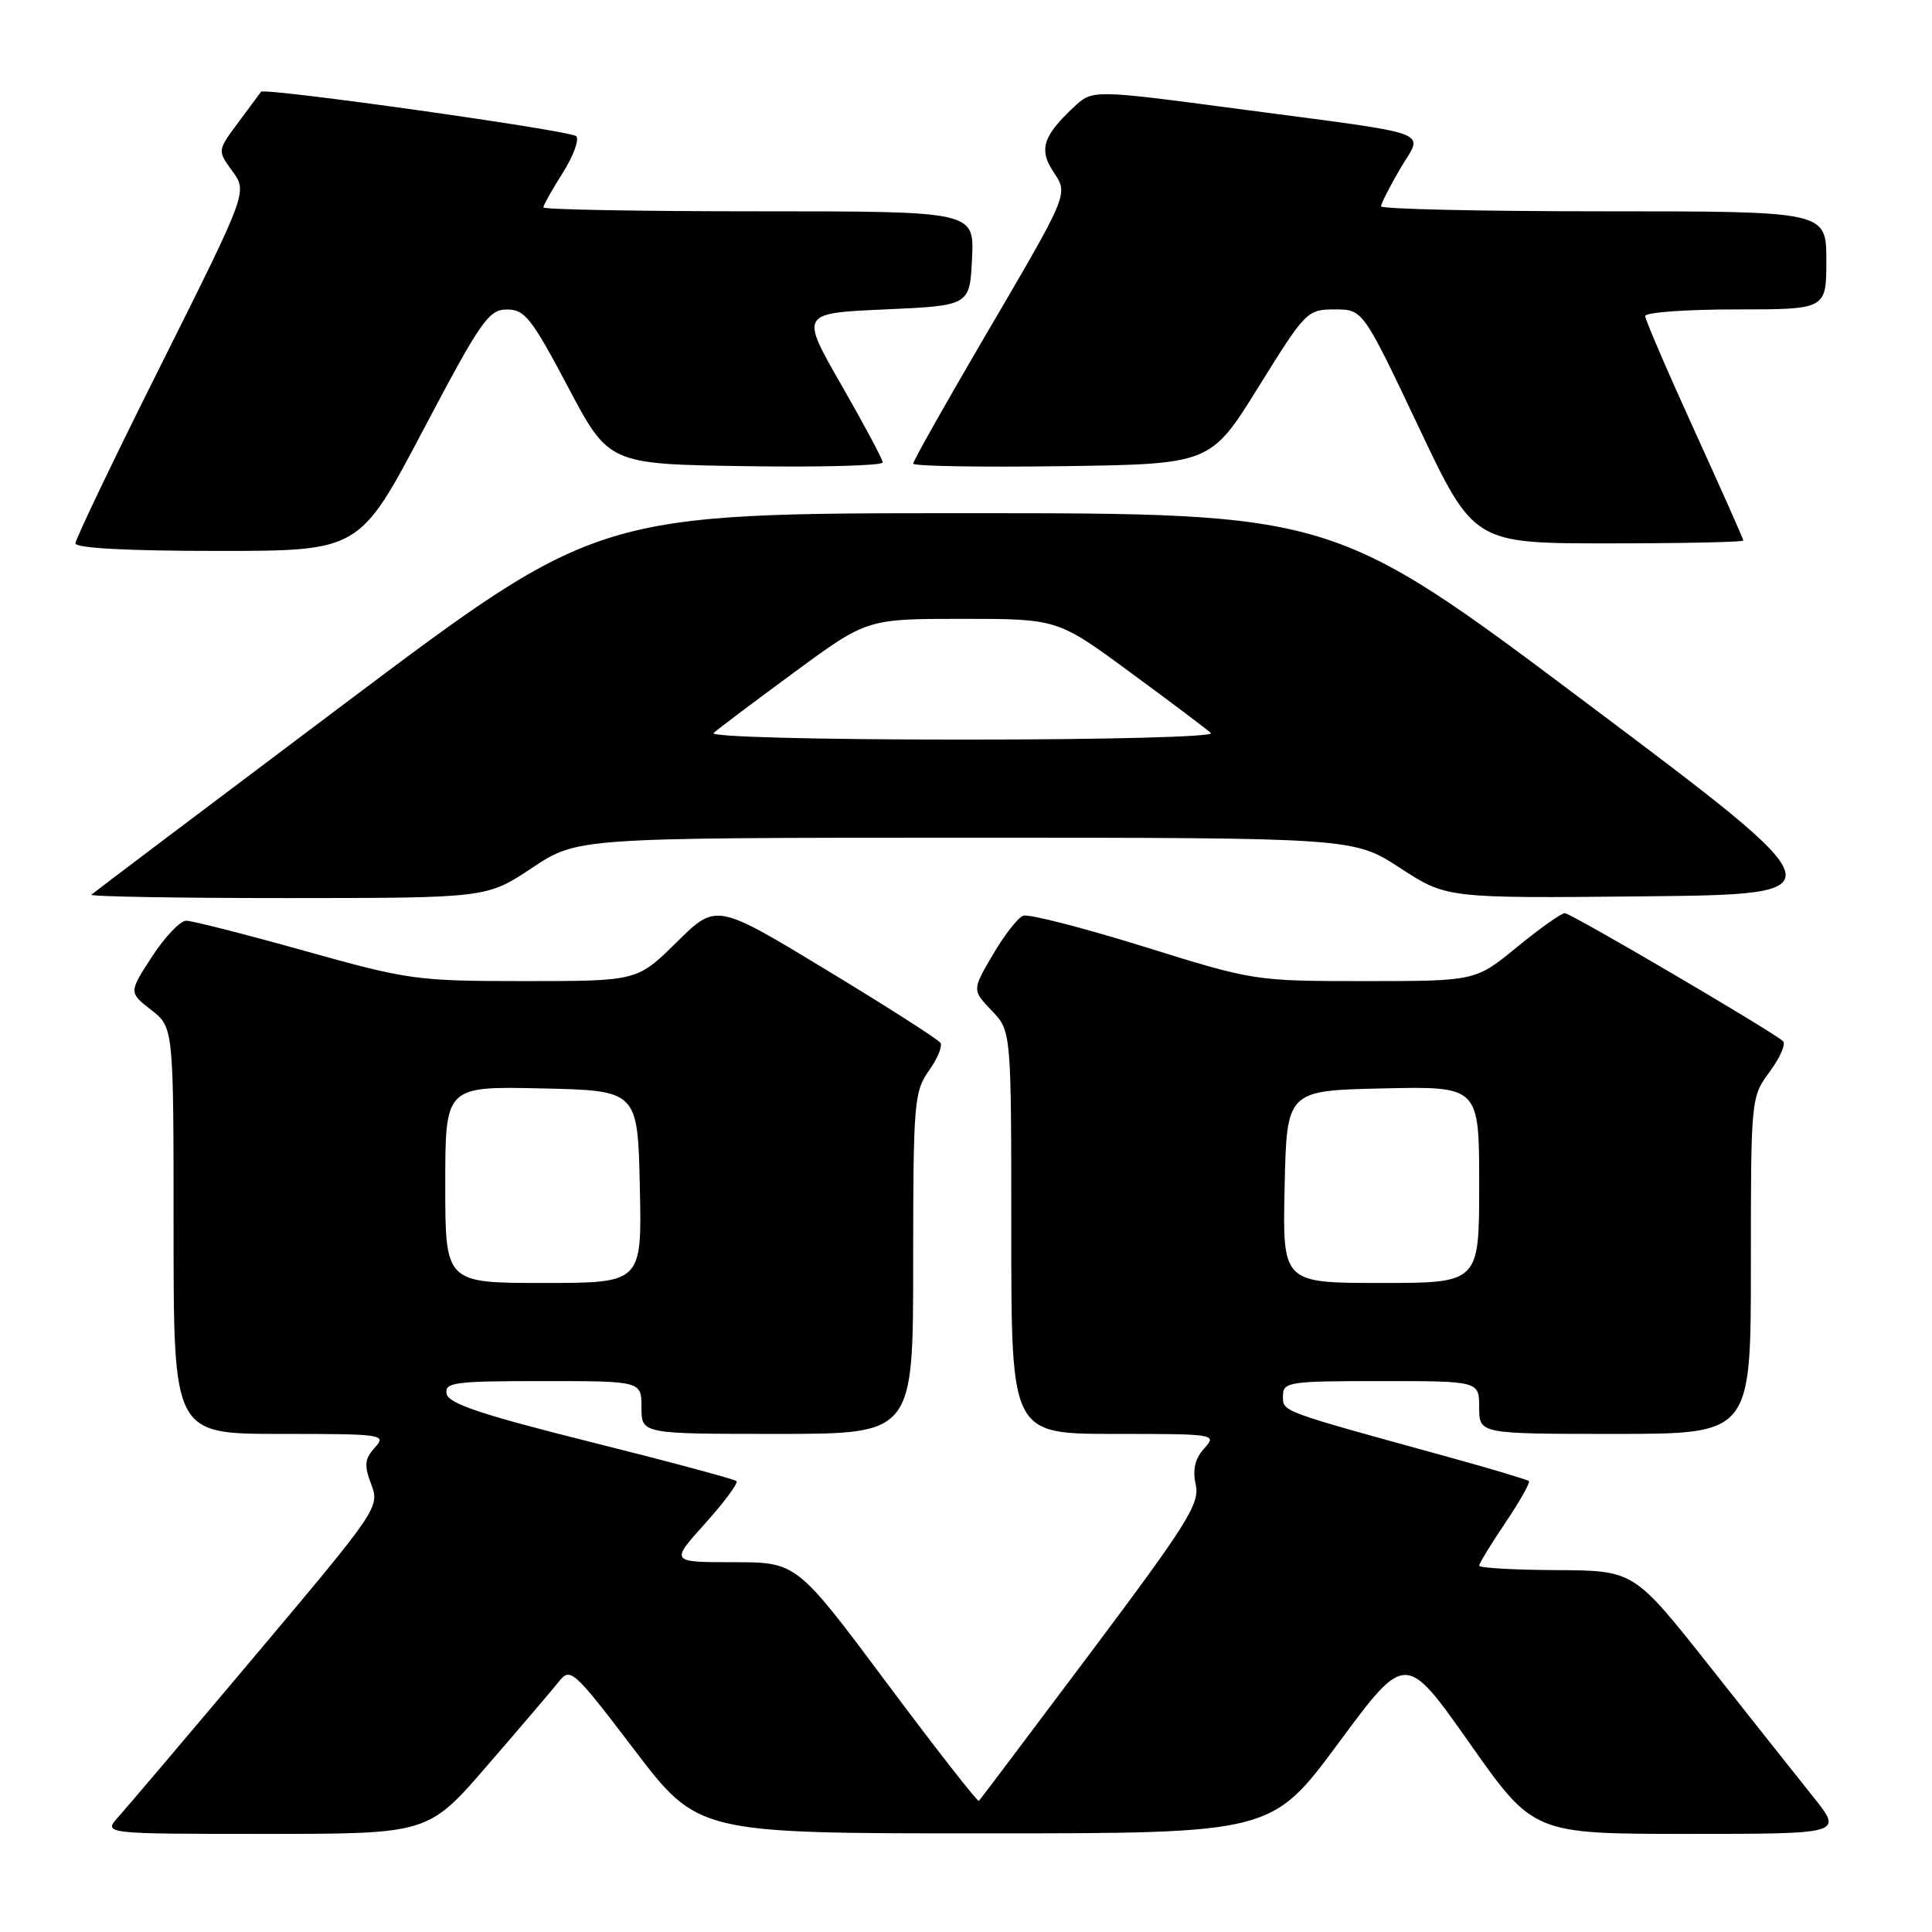 <?xml version="1.0" encoding="UTF-8" standalone="no"?>
<!DOCTYPE svg PUBLIC "-//W3C//DTD SVG 1.1//EN" "http://www.w3.org/Graphics/SVG/1.1/DTD/svg11.dtd" >
<svg xmlns="http://www.w3.org/2000/svg" xmlns:xlink="http://www.w3.org/1999/xlink" version="1.1" viewBox="0 0 256 256">
 <g >
 <path fill="currentColor"
d=" M 64.62 233.88 C 68.96 228.87 73.21 223.88 74.07 222.80 C 75.58 220.90 75.99 221.28 84.07 231.88 C 92.50 242.94 92.50 242.94 130.50 242.93 C 168.50 242.93 168.50 242.93 177.38 230.93 C 186.25 218.94 186.25 218.94 194.72 230.97 C 203.19 243.00 203.19 243.00 223.68 243.00 C 244.17 243.00 244.17 243.00 240.34 238.19 C 238.23 235.55 232.00 227.70 226.50 220.74 C 216.50 208.10 216.50 208.10 206.25 208.05 C 200.61 208.02 196.00 207.76 196.00 207.46 C 196.00 207.16 197.56 204.60 199.47 201.77 C 201.38 198.93 202.78 196.45 202.59 196.25 C 202.39 196.06 197.34 194.55 191.37 192.91 C 169.46 186.88 170.00 187.08 170.00 184.97 C 170.00 183.11 170.73 183.00 183.00 183.00 C 196.00 183.00 196.00 183.00 196.00 186.50 C 196.00 190.00 196.00 190.00 214.00 190.00 C 232.00 190.00 232.00 190.00 232.00 167.69 C 232.00 145.47 232.01 145.38 234.50 142.00 C 235.88 140.13 236.67 138.31 236.25 137.95 C 234.60 136.51 208.15 121.00 207.35 121.00 C 206.87 121.00 204.02 123.03 201.00 125.50 C 195.51 130.00 195.51 130.00 180.86 130.00 C 166.25 130.00 166.15 129.98 151.52 125.42 C 143.45 122.91 136.27 121.07 135.57 121.34 C 134.87 121.60 133.06 123.93 131.55 126.51 C 128.81 131.19 128.81 131.19 131.40 133.90 C 134.00 136.61 134.00 136.61 134.00 163.30 C 134.00 190.00 134.00 190.00 147.65 190.00 C 161.09 190.00 161.28 190.03 159.56 191.93 C 158.34 193.28 158.00 194.73 158.44 196.72 C 158.99 199.24 157.38 201.82 144.54 218.95 C 136.55 229.60 129.88 238.46 129.71 238.63 C 129.54 238.80 124.03 231.75 117.48 222.97 C 105.56 207.00 105.56 207.00 97.19 207.00 C 88.81 207.00 88.81 207.00 93.44 201.86 C 95.98 199.03 97.85 196.51 97.59 196.26 C 97.33 196.00 88.66 193.67 78.31 191.08 C 63.83 187.46 59.43 185.99 59.18 184.69 C 58.89 183.17 60.20 183.00 71.93 183.00 C 85.00 183.00 85.00 183.00 85.00 186.50 C 85.00 190.00 85.00 190.00 103.00 190.00 C 121.00 190.00 121.00 190.00 121.00 167.40 C 121.00 146.18 121.13 144.63 123.06 141.91 C 124.20 140.32 124.90 138.64 124.62 138.19 C 124.34 137.74 117.53 133.38 109.50 128.52 C 94.90 119.67 94.90 119.67 89.67 124.84 C 84.44 130.00 84.44 130.00 69.55 130.00 C 55.22 130.00 54.12 129.85 40.38 126.00 C 32.53 123.80 25.46 122.00 24.67 122.00 C 23.88 122.00 21.85 124.14 20.15 126.75 C 17.06 131.50 17.06 131.50 20.03 133.82 C 23.00 136.14 23.00 136.14 23.00 163.07 C 23.00 190.00 23.00 190.00 37.15 190.00 C 50.76 190.00 51.25 190.07 49.67 191.81 C 48.31 193.32 48.23 194.14 49.19 196.68 C 50.32 199.70 50.12 200.00 34.03 219.12 C 25.05 229.78 16.80 239.51 15.68 240.75 C 13.65 243.00 13.65 243.00 35.20 243.00 C 56.75 243.00 56.75 243.00 64.62 233.88 Z  M 70.50 115.00 C 76.50 111.01 76.50 111.01 127.93 111.00 C 179.36 111.00 179.36 111.00 185.53 115.02 C 191.69 119.03 191.69 119.03 217.84 118.77 C 243.99 118.50 243.99 118.50 210.36 93.25 C 176.73 68.00 176.73 68.00 127.99 68.00 C 79.26 68.00 79.26 68.00 45.91 93.05 C 27.57 106.83 12.36 118.31 12.11 118.55 C 11.87 118.80 23.55 119.00 38.08 119.00 C 64.50 118.99 64.50 118.99 70.50 115.00 Z  M 56.06 57.01 C 63.73 42.48 64.74 41.02 67.17 41.01 C 69.53 41.00 70.44 42.16 75.25 51.25 C 80.67 61.50 80.67 61.50 98.83 61.77 C 108.83 61.92 116.99 61.70 116.97 61.27 C 116.95 60.85 114.48 56.23 111.48 51.00 C 106.03 41.50 106.03 41.50 117.26 41.00 C 128.50 40.50 128.50 40.50 128.80 34.25 C 129.10 28.00 129.10 28.00 100.55 28.00 C 84.85 28.00 72.00 27.77 72.00 27.48 C 72.00 27.19 73.16 25.12 74.59 22.87 C 76.01 20.61 76.79 18.44 76.34 18.04 C 75.46 17.27 35.02 11.58 34.59 12.16 C 34.46 12.35 33.10 14.18 31.57 16.23 C 28.80 19.95 28.80 19.95 30.80 22.69 C 32.79 25.43 32.79 25.43 21.40 48.21 C 15.13 60.73 10.00 71.44 10.00 71.99 C 10.00 72.63 16.83 73.00 28.81 73.00 C 47.63 73.00 47.63 73.00 56.06 57.01 Z  M 231.00 71.62 C 231.00 71.42 228.07 64.84 224.50 57.00 C 220.93 49.16 218.00 42.36 218.00 41.88 C 218.00 41.39 223.40 41.00 230.00 41.00 C 242.00 41.00 242.00 41.00 242.00 34.50 C 242.00 28.00 242.00 28.00 212.50 28.00 C 196.28 28.00 183.00 27.70 183.00 27.34 C 183.00 26.97 184.14 24.74 185.53 22.36 C 188.58 17.16 190.80 17.98 164.13 14.44 C 144.76 11.87 144.76 11.87 142.29 14.19 C 138.23 17.98 137.64 19.80 139.53 22.69 C 141.59 25.82 141.84 25.22 130.02 45.40 C 125.06 53.88 121.00 61.10 121.00 61.43 C 121.00 61.77 129.87 61.92 140.70 61.77 C 160.41 61.50 160.41 61.50 166.77 51.25 C 173.00 41.22 173.22 41.00 176.86 41.00 C 180.59 41.00 180.59 41.00 187.94 56.50 C 195.28 72.00 195.28 72.00 213.14 72.00 C 222.96 72.00 231.00 71.83 231.00 71.62 Z  M 59.00 156.97 C 59.00 143.94 59.00 143.94 71.75 144.22 C 84.50 144.50 84.50 144.50 84.78 157.25 C 85.06 170.00 85.06 170.00 72.03 170.00 C 59.00 170.00 59.00 170.00 59.00 156.97 Z  M 170.22 157.25 C 170.50 144.50 170.50 144.50 183.25 144.22 C 196.00 143.94 196.00 143.94 196.00 156.97 C 196.00 170.00 196.00 170.00 182.97 170.00 C 169.94 170.00 169.94 170.00 170.22 157.25 Z  M 94.55 97.13 C 95.07 96.64 99.86 93.04 105.18 89.13 C 114.87 82.00 114.87 82.00 127.50 82.00 C 140.13 82.00 140.13 82.00 149.82 89.13 C 155.14 93.04 159.93 96.64 160.45 97.13 C 160.99 97.63 146.92 98.00 127.50 98.00 C 108.08 98.00 94.01 97.63 94.55 97.13 Z "/>
</g>
</svg>